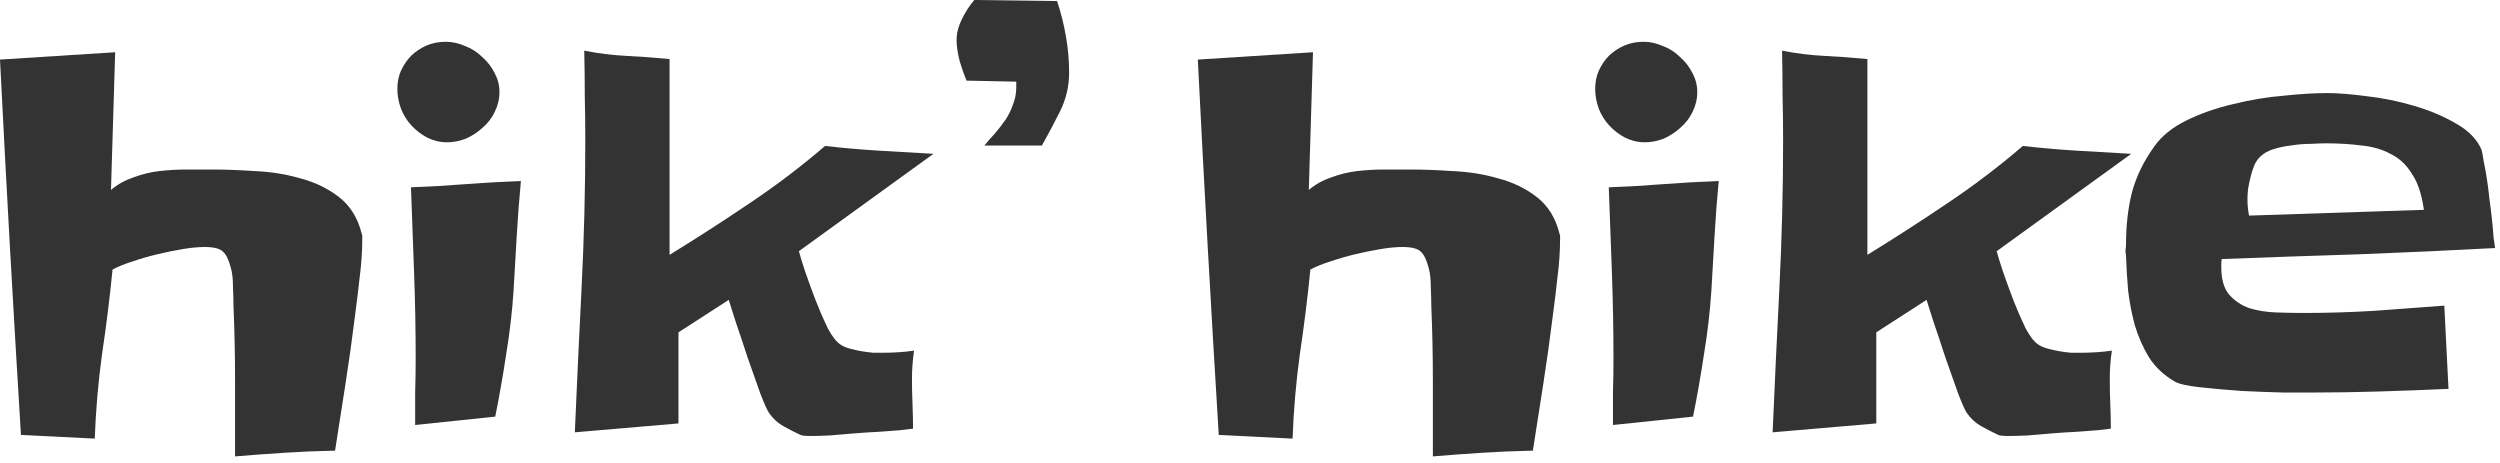<svg width="135" height="25" viewBox="0 0 135 25" fill="none" xmlns="http://www.w3.org/2000/svg">
<path d="M134.735 13.394C132.266 13.526 129.807 13.639 127.357 13.733C124.906 13.809 122.447 13.894 119.978 13.988C119.959 14.063 119.95 14.139 119.95 14.214C119.95 14.29 119.95 14.365 119.95 14.44C119.95 15.081 120.091 15.571 120.374 15.91C120.675 16.25 121.043 16.495 121.476 16.645C121.91 16.777 122.39 16.853 122.918 16.872C123.446 16.89 123.936 16.9 124.388 16.9C125.651 16.9 126.914 16.862 128.176 16.787C129.439 16.692 130.711 16.598 131.993 16.504L132.219 20.999C130.975 21.055 129.731 21.103 128.487 21.14C127.262 21.178 126.028 21.197 124.784 21.197C124.52 21.197 124.03 21.197 123.314 21.197C122.617 21.178 121.863 21.15 121.052 21.112C120.261 21.055 119.516 20.989 118.819 20.914C118.122 20.839 117.66 20.735 117.434 20.603C116.85 20.264 116.388 19.83 116.049 19.303C115.728 18.775 115.474 18.2 115.285 17.578C115.116 16.956 114.993 16.325 114.918 15.684C114.861 15.024 114.823 14.393 114.805 13.79C114.786 13.696 114.776 13.602 114.776 13.507C114.795 13.394 114.805 13.291 114.805 13.196C114.805 12.197 114.908 11.274 115.116 10.426C115.342 9.559 115.747 8.72 116.331 7.91C116.727 7.345 117.311 6.873 118.084 6.496C118.857 6.119 119.695 5.827 120.6 5.62C121.505 5.394 122.409 5.243 123.314 5.168C124.219 5.073 125.001 5.026 125.66 5.026C126.245 5.026 126.961 5.083 127.809 5.196C128.657 5.29 129.496 5.46 130.325 5.705C131.173 5.95 131.936 6.27 132.615 6.666C133.293 7.043 133.755 7.514 134 8.08C134.038 8.193 134.075 8.39 134.113 8.673C134.17 8.937 134.226 9.248 134.283 9.606C134.339 9.945 134.386 10.313 134.424 10.709C134.481 11.104 134.528 11.481 134.565 11.839C134.603 12.197 134.631 12.518 134.65 12.801C134.688 13.083 134.716 13.281 134.735 13.394ZM130.89 11.331C130.777 10.501 130.56 9.851 130.24 9.38C129.939 8.89 129.552 8.532 129.081 8.306C128.629 8.061 128.101 7.91 127.498 7.853C126.914 7.778 126.282 7.74 125.604 7.74C125.378 7.74 125.095 7.75 124.756 7.769C124.416 7.769 124.077 7.797 123.738 7.853C123.399 7.891 123.078 7.957 122.777 8.051C122.475 8.145 122.24 8.277 122.07 8.447C121.938 8.56 121.825 8.72 121.731 8.928C121.655 9.116 121.589 9.323 121.533 9.55C121.476 9.776 121.429 10.002 121.392 10.228C121.373 10.435 121.363 10.614 121.363 10.765C121.363 11.067 121.392 11.359 121.448 11.642L130.89 11.331Z" fill="#333333"/>
<path d="M115.087 8.306L107.822 13.564C107.878 13.79 107.991 14.157 108.161 14.666C108.331 15.156 108.519 15.675 108.726 16.221C108.934 16.749 109.15 17.248 109.377 17.719C109.622 18.172 109.848 18.464 110.055 18.596C110.187 18.69 110.357 18.765 110.564 18.822C110.771 18.878 110.979 18.926 111.186 18.963C111.412 19.001 111.629 19.029 111.836 19.048C112.062 19.048 112.251 19.048 112.401 19.048C112.665 19.048 112.939 19.039 113.221 19.02C113.504 19.001 113.777 18.973 114.041 18.935C114.003 19.18 113.975 19.434 113.956 19.698C113.937 19.943 113.928 20.198 113.928 20.462C113.928 20.914 113.937 21.366 113.956 21.819C113.975 22.271 113.985 22.714 113.985 23.147C113.853 23.166 113.617 23.194 113.278 23.232C112.957 23.251 112.581 23.279 112.147 23.317C111.732 23.336 111.29 23.364 110.818 23.402C110.347 23.439 109.904 23.477 109.49 23.515C109.094 23.534 108.745 23.543 108.444 23.543C108.161 23.543 107.982 23.524 107.907 23.486C107.586 23.336 107.275 23.176 106.974 23.006C106.672 22.836 106.418 22.601 106.21 22.299C106.116 22.167 105.956 21.809 105.73 21.225C105.522 20.641 105.296 20 105.051 19.303C104.825 18.605 104.608 17.955 104.401 17.352C104.213 16.749 104.09 16.363 104.034 16.193L101.32 17.946V22.865L95.722 23.345C95.835 20.707 95.958 18.087 96.09 15.486C96.222 12.866 96.288 10.228 96.288 7.571C96.288 6.76 96.278 5.959 96.259 5.168C96.259 4.376 96.25 3.566 96.231 2.736C97.004 2.887 97.767 2.981 98.521 3.019C99.294 3.057 100.066 3.113 100.839 3.189V13.762C102.309 12.857 103.741 11.934 105.136 10.991C106.55 10.049 107.916 9.012 109.235 7.881C110.234 7.995 111.205 8.079 112.147 8.136C113.108 8.192 114.088 8.249 115.087 8.306Z" fill="#333333"/>
<path d="M91.652 4.97C91.652 5.347 91.567 5.705 91.397 6.044C91.246 6.364 91.03 6.647 90.747 6.892C90.483 7.137 90.181 7.335 89.842 7.486C89.503 7.618 89.164 7.684 88.825 7.684C88.448 7.684 88.09 7.599 87.75 7.429C87.43 7.26 87.147 7.043 86.902 6.779C86.657 6.515 86.469 6.214 86.337 5.874C86.205 5.516 86.139 5.158 86.139 4.8C86.139 4.442 86.205 4.112 86.337 3.811C86.488 3.49 86.676 3.217 86.902 2.991C87.147 2.765 87.421 2.586 87.722 2.454C88.042 2.322 88.382 2.256 88.74 2.256C89.098 2.256 89.447 2.331 89.786 2.482C90.144 2.614 90.455 2.812 90.719 3.076C91.001 3.321 91.228 3.613 91.397 3.952C91.567 4.272 91.652 4.612 91.652 4.97ZM92.811 9.776C92.716 10.775 92.641 11.764 92.585 12.744C92.528 13.724 92.471 14.704 92.415 15.684C92.34 16.834 92.207 17.974 92.019 19.105C91.85 20.236 91.652 21.366 91.425 22.497L87.1 22.95C87.1 22.346 87.1 21.753 87.1 21.169C87.119 20.584 87.128 19.991 87.128 19.387C87.128 17.842 87.1 16.297 87.044 14.751C86.987 13.206 86.93 11.66 86.874 10.115C87.873 10.077 88.853 10.021 89.814 9.945C90.794 9.87 91.793 9.813 92.811 9.776Z" fill="#333333"/>
<path d="M84.245 12.857C84.245 13.555 84.197 14.261 84.103 14.977C84.028 15.675 83.943 16.372 83.849 17.069C83.698 18.294 83.528 19.51 83.34 20.716C83.151 21.904 82.963 23.11 82.775 24.335C81.851 24.354 80.946 24.391 80.061 24.448C79.175 24.504 78.279 24.57 77.375 24.646C77.375 23.27 77.375 21.913 77.375 20.575C77.375 19.218 77.347 17.861 77.29 16.504C77.29 16.24 77.281 15.901 77.262 15.486C77.262 15.072 77.224 14.732 77.149 14.469C77.036 14.035 76.894 13.743 76.725 13.592C76.555 13.422 76.225 13.338 75.735 13.338C75.396 13.338 75 13.375 74.548 13.451C74.096 13.526 73.634 13.62 73.163 13.733C72.692 13.847 72.239 13.979 71.806 14.129C71.391 14.261 71.042 14.403 70.76 14.553C70.609 16.08 70.421 17.597 70.194 19.105C69.987 20.613 69.855 22.139 69.799 23.685L65.812 23.487C65.605 20.094 65.407 16.721 65.219 13.366C65.03 9.992 64.851 6.609 64.682 3.217L70.901 2.821C70.863 4.065 70.826 5.309 70.788 6.553C70.75 7.778 70.713 9.012 70.675 10.256C71.033 9.955 71.438 9.729 71.891 9.578C72.343 9.408 72.805 9.295 73.276 9.239C73.766 9.182 74.256 9.154 74.746 9.154C75.236 9.154 75.707 9.154 76.159 9.154C76.838 9.154 77.601 9.182 78.449 9.239C79.316 9.276 80.136 9.408 80.909 9.634C81.7 9.842 82.397 10.181 83.001 10.652C83.604 11.123 84.009 11.783 84.216 12.631C84.235 12.669 84.245 12.706 84.245 12.744C84.245 12.782 84.245 12.819 84.245 12.857Z" fill="#333333"/>
<path d="M57.733 3.93C57.733 4.646 57.573 5.334 57.252 5.993C56.932 6.634 56.602 7.256 56.263 7.859H53.153C53.342 7.633 53.539 7.407 53.747 7.181C53.954 6.936 54.142 6.691 54.312 6.446C54.482 6.182 54.614 5.908 54.708 5.626C54.821 5.343 54.878 5.041 54.878 4.721V4.41L52.192 4.354C52.079 4.09 51.956 3.741 51.824 3.308C51.711 2.855 51.655 2.478 51.655 2.177C51.655 1.8 51.749 1.423 51.938 1.046C52.126 0.65 52.352 0.302 52.616 0L57.083 0.057C57.29 0.678 57.45 1.319 57.563 1.979C57.676 2.62 57.733 3.27 57.733 3.93Z" fill="#333333"/>
<path d="M50.406 8.306L43.14 13.564C43.197 13.79 43.31 14.157 43.479 14.666C43.649 15.156 43.837 15.675 44.045 16.221C44.252 16.749 44.469 17.248 44.695 17.719C44.94 18.172 45.166 18.464 45.373 18.596C45.505 18.69 45.675 18.765 45.882 18.822C46.09 18.878 46.297 18.926 46.504 18.963C46.73 19.001 46.947 19.029 47.154 19.048C47.381 19.048 47.569 19.048 47.72 19.048C47.984 19.048 48.257 19.039 48.54 19.02C48.822 19.001 49.096 18.973 49.359 18.935C49.322 19.18 49.294 19.434 49.275 19.698C49.256 19.943 49.246 20.198 49.246 20.462C49.246 20.914 49.256 21.366 49.275 21.819C49.294 22.271 49.303 22.714 49.303 23.147C49.171 23.166 48.935 23.194 48.596 23.232C48.276 23.251 47.899 23.279 47.465 23.317C47.051 23.336 46.608 23.364 46.137 23.402C45.666 23.439 45.223 23.477 44.808 23.515C44.412 23.534 44.064 23.543 43.762 23.543C43.479 23.543 43.3 23.524 43.225 23.486C42.904 23.336 42.593 23.176 42.292 23.006C41.99 22.836 41.736 22.601 41.529 22.299C41.434 22.167 41.274 21.809 41.048 21.225C40.841 20.641 40.615 20 40.37 19.303C40.144 18.605 39.927 17.955 39.719 17.352C39.531 16.749 39.408 16.363 39.352 16.193L36.638 17.946V22.865L31.041 23.345C31.154 20.707 31.276 18.087 31.408 15.486C31.54 12.866 31.606 10.228 31.606 7.571C31.606 6.76 31.596 5.959 31.578 5.168C31.578 4.376 31.568 3.566 31.549 2.736C32.322 2.887 33.085 2.981 33.839 3.019C34.612 3.057 35.385 3.113 36.157 3.189V13.762C37.627 12.857 39.06 11.934 40.454 10.991C41.868 10.049 43.234 9.012 44.554 7.881C45.553 7.995 46.523 8.079 47.465 8.136C48.427 8.192 49.407 8.249 50.406 8.306Z" fill="#333333"/>
<path d="M26.97 4.97C26.97 5.347 26.885 5.705 26.715 6.044C26.565 6.364 26.348 6.647 26.065 6.892C25.801 7.137 25.5 7.335 25.161 7.486C24.821 7.618 24.482 7.684 24.143 7.684C23.766 7.684 23.408 7.599 23.069 7.429C22.748 7.26 22.466 7.043 22.221 6.779C21.976 6.515 21.787 6.214 21.655 5.874C21.523 5.516 21.457 5.158 21.457 4.8C21.457 4.442 21.523 4.112 21.655 3.811C21.806 3.49 21.994 3.217 22.221 2.991C22.466 2.765 22.739 2.586 23.04 2.454C23.361 2.322 23.7 2.256 24.058 2.256C24.416 2.256 24.765 2.331 25.104 2.482C25.462 2.614 25.773 2.812 26.037 3.076C26.32 3.321 26.546 3.613 26.715 3.952C26.885 4.272 26.97 4.612 26.97 4.97ZM28.129 9.776C28.035 10.775 27.959 11.764 27.903 12.744C27.846 13.724 27.79 14.704 27.733 15.684C27.658 16.834 27.526 17.974 27.337 19.105C27.168 20.236 26.97 21.366 26.744 22.497L22.419 22.95C22.419 22.346 22.419 21.753 22.419 21.169C22.437 20.584 22.447 19.991 22.447 19.387C22.447 17.842 22.419 16.297 22.362 14.751C22.305 13.206 22.249 11.66 22.192 10.115C23.191 10.077 24.171 10.021 25.132 9.945C26.112 9.87 27.111 9.813 28.129 9.776Z" fill="#333333"/>
<path d="M19.563 12.857C19.563 13.555 19.516 14.261 19.422 14.977C19.346 15.675 19.261 16.372 19.167 17.069C19.016 18.294 18.847 19.51 18.658 20.716C18.47 21.904 18.281 23.11 18.093 24.335C17.169 24.354 16.265 24.391 15.379 24.448C14.493 24.504 13.598 24.57 12.693 24.646C12.693 23.27 12.693 21.913 12.693 20.575C12.693 19.218 12.665 17.861 12.608 16.504C12.608 16.24 12.599 15.901 12.58 15.486C12.58 15.072 12.543 14.732 12.467 14.469C12.354 14.035 12.213 13.743 12.043 13.592C11.873 13.422 11.544 13.338 11.054 13.338C10.714 13.338 10.319 13.375 9.866 13.451C9.414 13.526 8.952 13.62 8.481 13.733C8.01 13.847 7.558 13.979 7.124 14.129C6.709 14.261 6.361 14.403 6.078 14.553C5.927 16.08 5.739 17.597 5.513 19.105C5.305 20.613 5.173 22.139 5.117 23.685L1.131 23.487C0.923 20.094 0.726 16.721 0.537 13.366C0.349 9.992 0.17 6.609 0 3.217L6.219 2.821C6.182 4.065 6.144 5.309 6.106 6.553C6.069 7.778 6.031 9.012 5.993 10.256C6.351 9.955 6.757 9.729 7.209 9.578C7.661 9.408 8.123 9.295 8.594 9.239C9.084 9.182 9.574 9.154 10.064 9.154C10.554 9.154 11.025 9.154 11.478 9.154C12.156 9.154 12.919 9.182 13.768 9.239C14.634 9.276 15.454 9.408 16.227 9.634C17.018 9.842 17.716 10.181 18.319 10.652C18.922 11.123 19.327 11.783 19.535 12.631C19.553 12.669 19.563 12.706 19.563 12.744C19.563 12.782 19.563 12.819 19.563 12.857Z" fill="#333333"/>
</svg>

